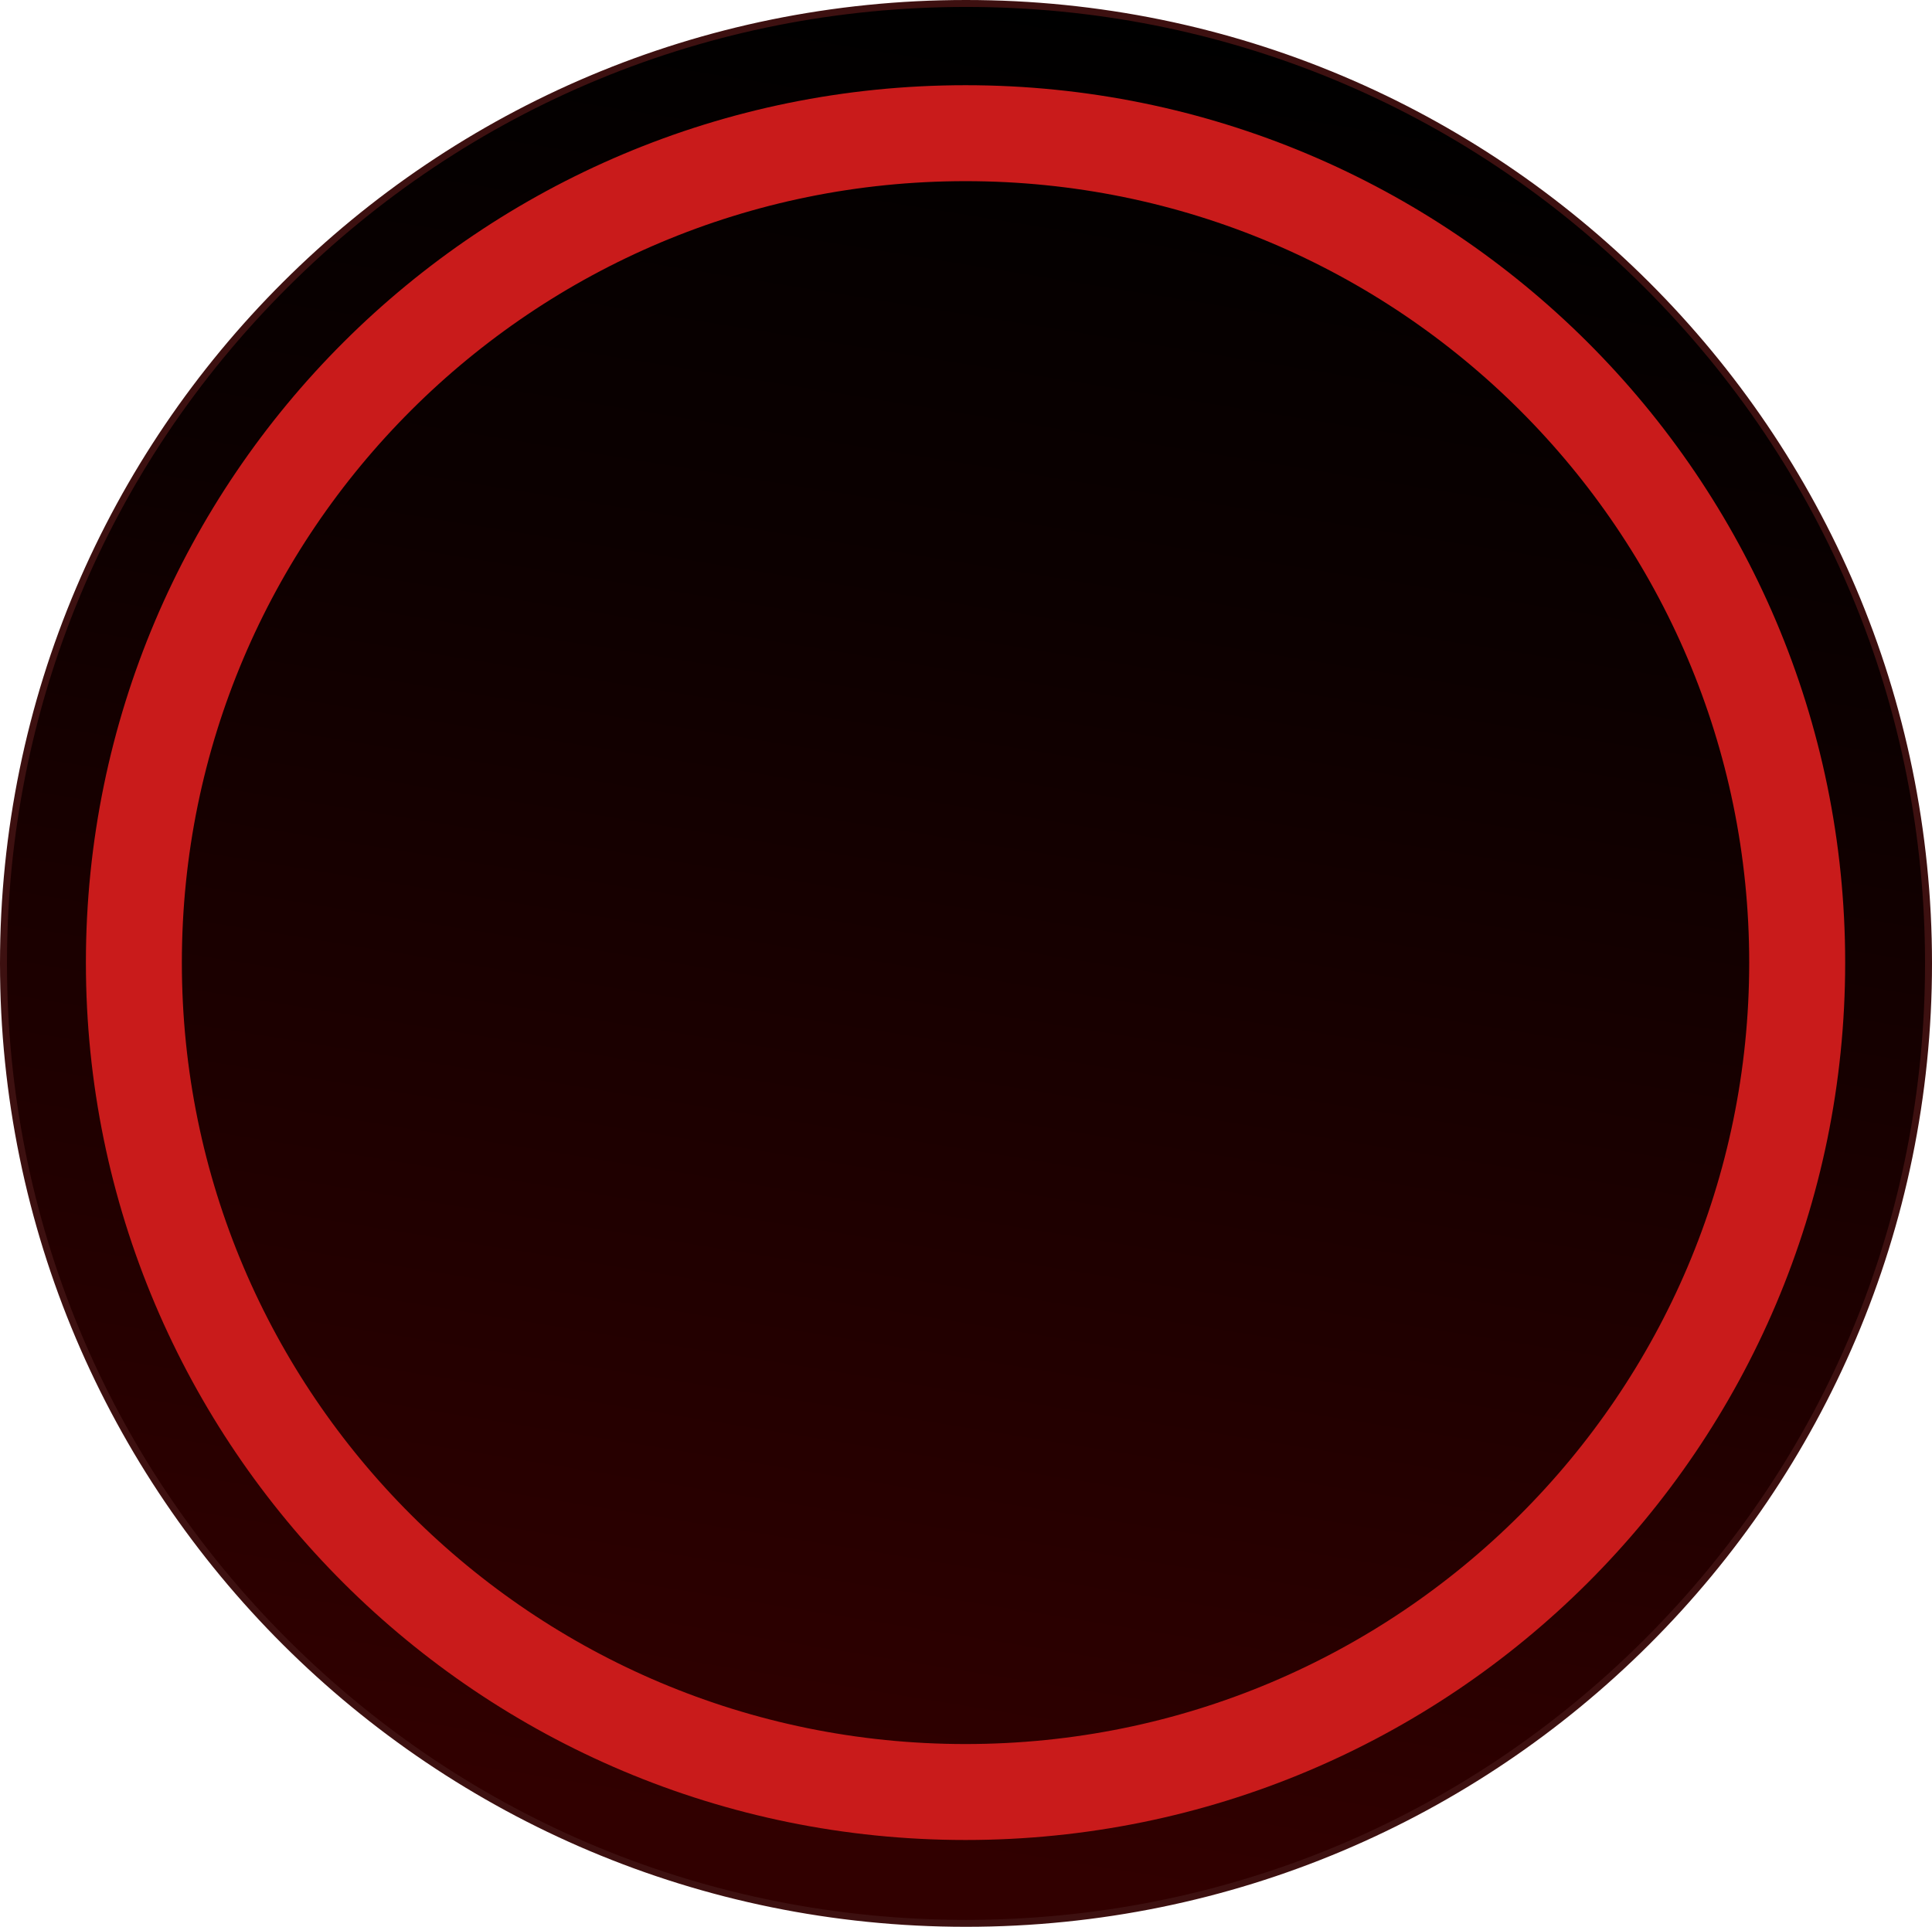 <svg width="400" height="399" viewBox="0 0 400 399" fill="none" xmlns="http://www.w3.org/2000/svg">
<path d="M200.062 398.394C310.153 398.394 399.4 309.37 399.4 199.554C399.4 89.739 310.153 0.715 200.062 0.715C89.971 0.715 0.724 89.739 0.724 199.554C0.724 309.37 89.971 398.394 200.062 398.394Z" fill="url(#paint0_linear_209_731)"/>
<path d="M200 1.437C253.037 1.437 302.899 22.04 340.402 59.449C377.905 96.858 398.559 146.596 398.559 199.5C398.559 252.404 377.905 302.142 340.402 339.552C302.899 376.962 253.037 397.564 200 397.564C146.963 397.564 97.101 376.962 59.598 339.552C22.095 302.143 1.441 252.405 1.441 199.5C1.441 146.595 22.095 96.858 59.598 59.449C97.101 22.04 146.963 1.437 200 1.437ZM200 0C89.543 0 0 89.319 0 199.5C0 309.681 89.543 399 200 399C310.457 399 400 309.681 400 199.5C400 89.319 310.457 0 200 0Z" fill="#3D1010"/>
<path d="M199.904 371.088C294.999 371.088 372.089 294.191 372.089 199.333C372.089 104.476 294.999 27.578 199.904 27.578C104.808 27.578 27.718 104.476 27.718 199.333C27.718 294.191 104.808 371.088 199.904 371.088Z" stroke="#C91B1B" stroke-width="19.868" stroke-miterlimit="10"/>
<defs>
<linearGradient id="paint0_linear_209_731" x1="231.991" y1="3.283" x2="168.438" y2="395.876" gradientUnits="userSpaceOnUse">
<stop/>
<stop offset="0.307" stop-color="#0C0000"/>
<stop offset="0.515" stop-color="#180000"/>
<stop offset="0.962" stop-color="#310000"/>
</linearGradient>
</defs>
</svg>
